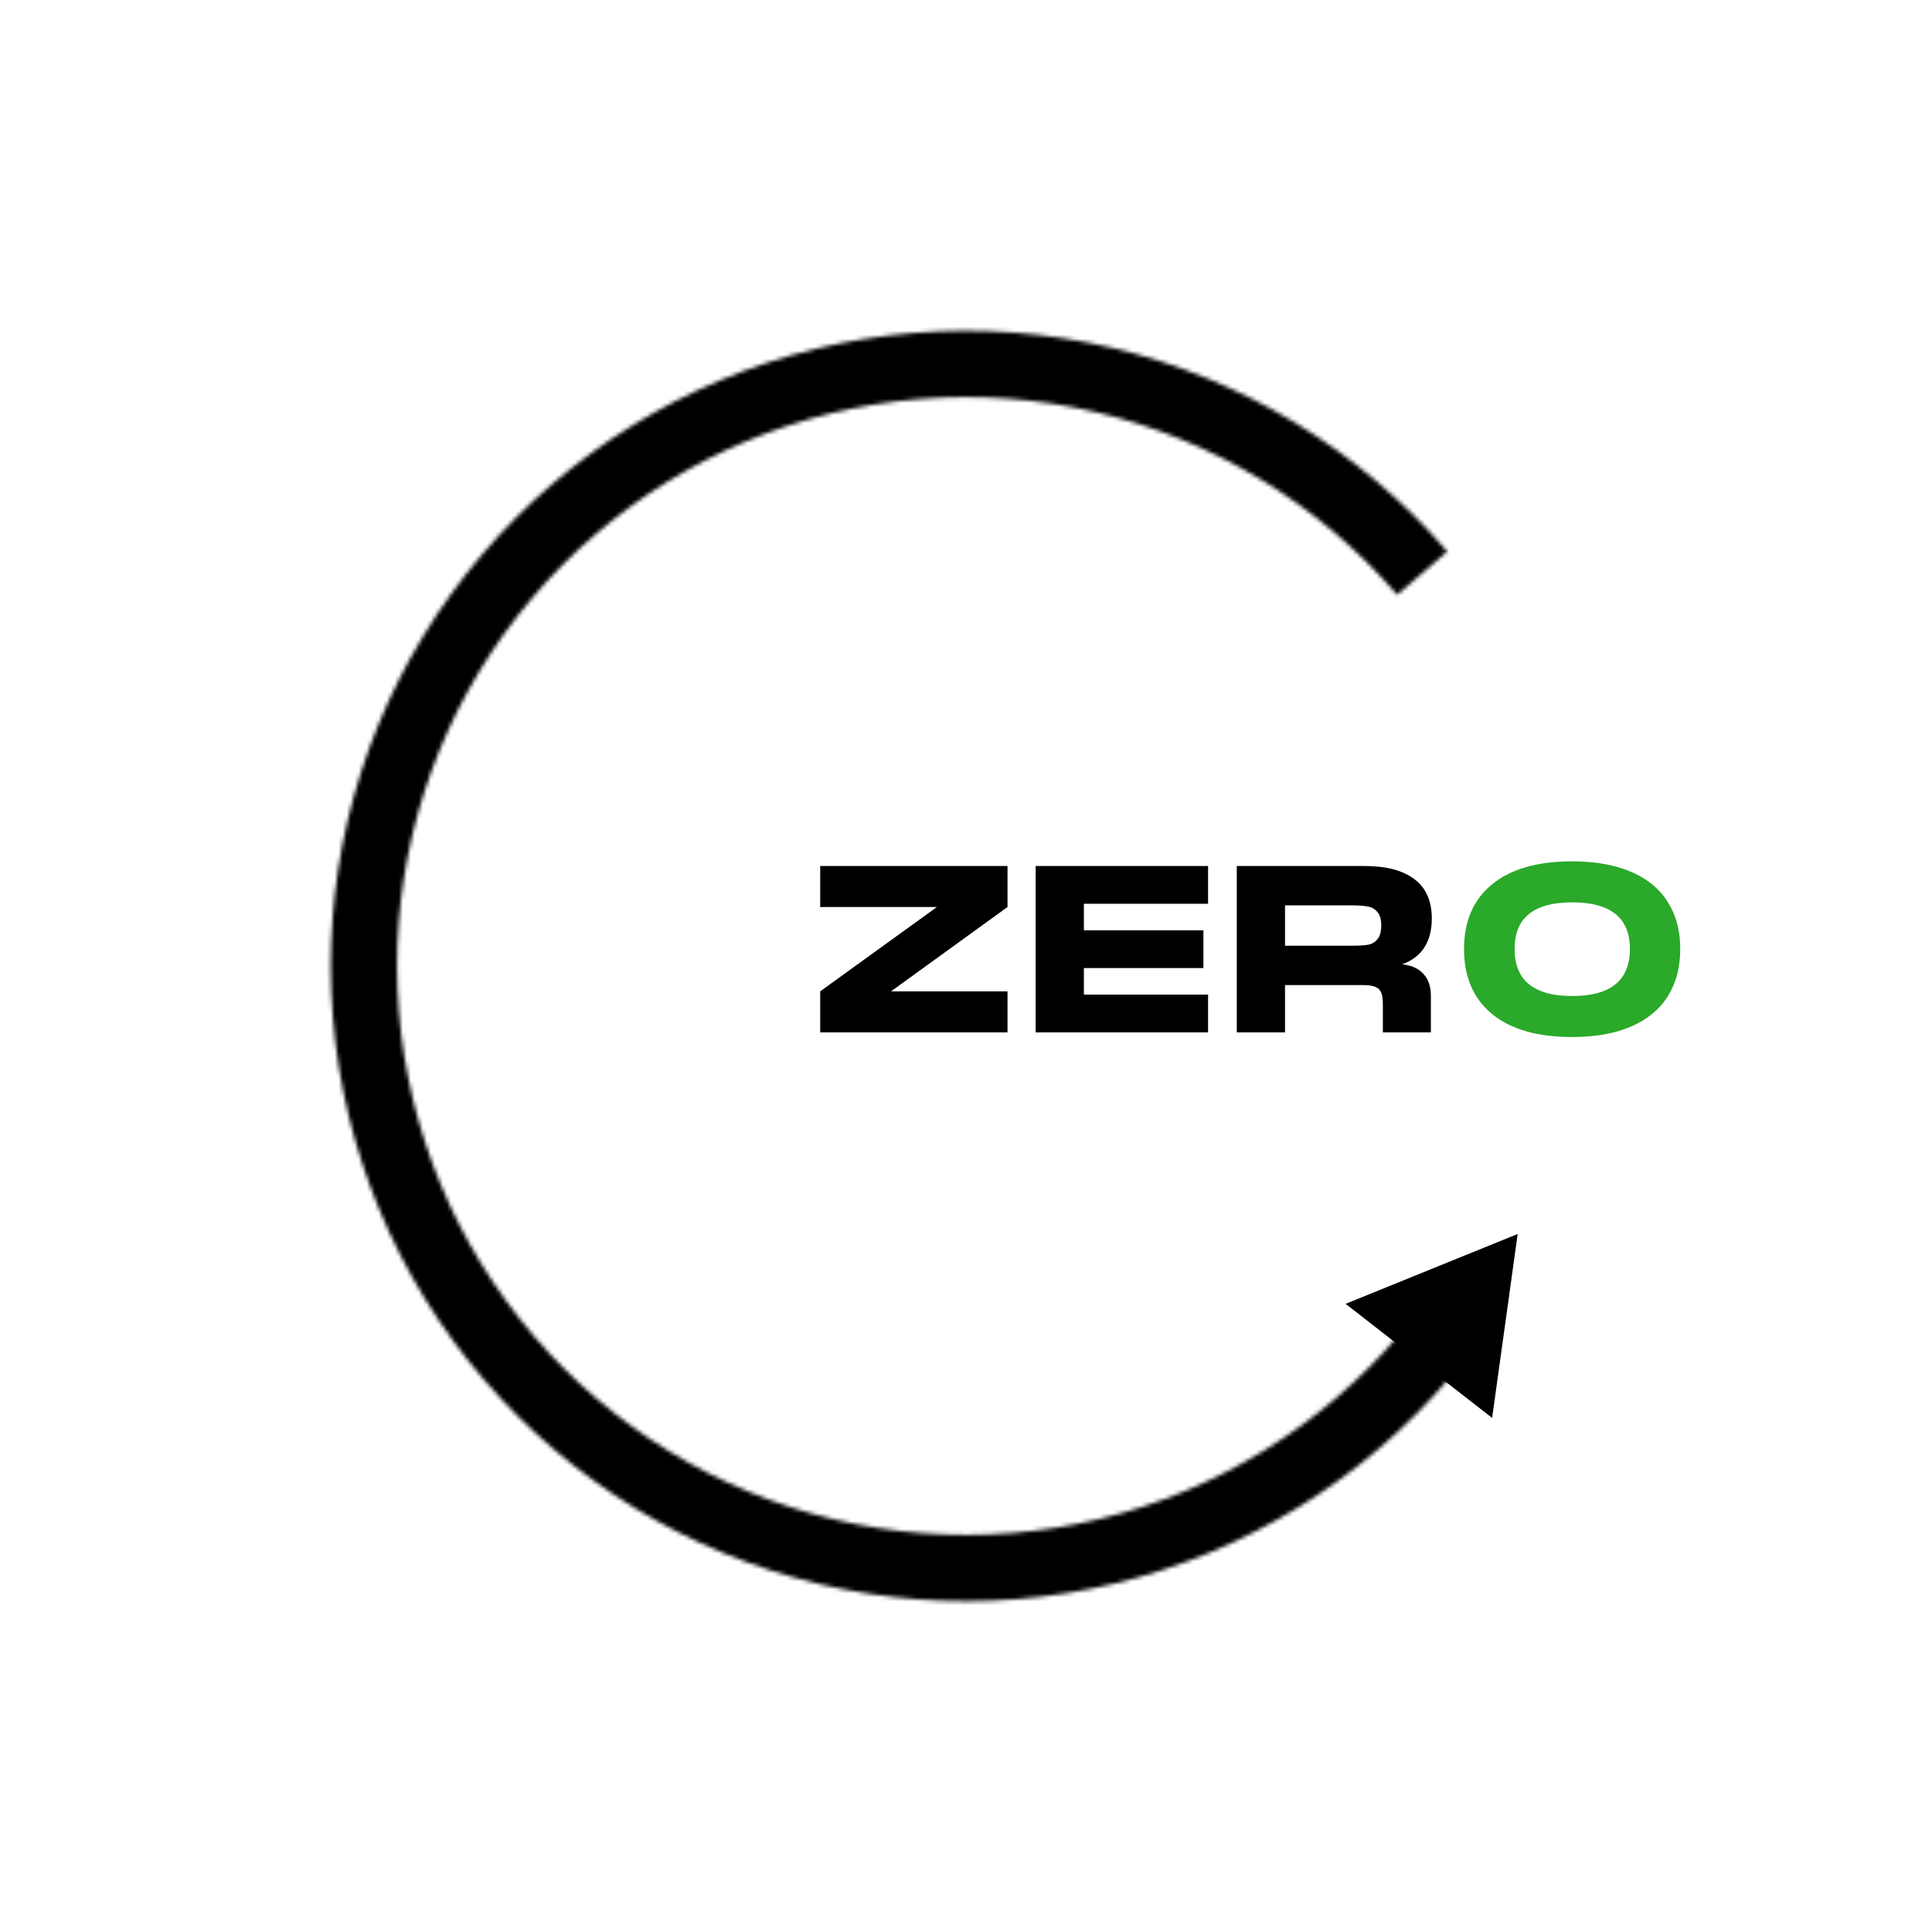 <svg width="482" height="482" viewBox="0 0 482 482" fill="none" xmlns="http://www.w3.org/2000/svg">
<path d="M204.624 216.053H251.357V226.284L222.294 247.325H251.357V257.555H204.624V247.325L233.745 226.284H204.624V216.053ZM301.392 216.053V225.47H270.411V232.096H300.229V241.512H270.411V248.139H301.392V257.555H258.379V216.053H301.392ZM349.827 240.582C352.113 240.815 353.876 241.609 355.116 242.966C356.356 244.283 356.976 246.104 356.976 248.429V257.555H345.002V250.696C345.002 249.34 344.867 248.333 344.595 247.674C344.324 246.976 343.84 246.492 343.142 246.221C342.445 245.911 341.399 245.756 340.004 245.756H320.59V257.555H308.557V216.053H340.41C345.874 216.053 350.04 217.158 352.907 219.367C355.775 221.537 357.209 224.792 357.209 229.132C357.209 234.944 354.748 238.761 349.827 240.582ZM320.59 225.877V235.932H337.446C339.074 235.932 340.352 235.855 341.282 235.7C342.212 235.545 342.987 235.099 343.607 234.363C344.266 233.627 344.595 232.484 344.595 230.934C344.595 229.345 344.266 228.202 343.607 227.504C342.987 226.768 342.212 226.322 341.282 226.167C340.352 225.974 339.074 225.877 337.446 225.877H320.59Z" fill="black"/>
<path d="M392.221 258.718C383.541 258.718 376.876 256.8 372.226 252.963C367.576 249.127 365.251 243.721 365.251 236.746C365.251 229.81 367.576 224.443 372.226 220.645C376.876 216.809 383.541 214.891 392.221 214.891C397.995 214.891 402.897 215.763 406.927 217.507C410.957 219.212 413.999 221.711 416.052 225.005C418.145 228.26 419.191 232.174 419.191 236.746C419.191 241.357 418.145 245.31 416.052 248.604C413.999 251.859 410.957 254.358 406.927 256.102C402.897 257.846 397.995 258.718 392.221 258.718ZM392.221 248.488C401.831 248.488 406.636 244.574 406.636 236.746C406.636 228.996 401.831 225.121 392.221 225.121C382.649 225.121 377.864 228.996 377.864 236.746C377.864 244.574 382.649 248.488 392.221 248.488Z" fill="#2AA92A"/>
<mask id="path-2-inside-1_12_1835" fill="white">
<path d="M376.25 323.58C358.819 352.128 332.802 374.428 301.924 387.288C271.046 400.148 236.891 402.907 204.349 395.17C171.807 387.434 142.548 369.599 120.76 344.22C98.973 318.84 85.775 287.217 83.057 253.879C80.338 220.541 88.239 187.197 105.626 158.623C123.014 130.049 148.998 107.709 179.856 94.803C210.715 81.897 244.866 79.087 277.419 86.774C309.973 94.461 339.259 112.252 361.084 137.599L348.55 148.392C329.002 125.691 302.773 109.757 273.618 102.872C244.462 95.988 213.876 98.505 186.238 110.064C158.601 121.623 135.33 141.63 119.757 167.222C104.184 192.813 97.109 222.676 99.543 252.534C101.978 282.393 113.798 310.715 133.311 333.445C152.824 356.176 179.029 372.149 208.174 379.078C237.319 386.007 267.91 383.535 295.564 372.018C323.219 360.501 346.521 340.528 362.132 314.96L376.25 323.58Z"/>
</mask>
<path d="M376.25 323.58C358.819 352.128 332.802 374.428 301.924 387.288C271.046 400.148 236.891 402.907 204.349 395.17C171.807 387.434 142.548 369.599 120.76 344.22C98.973 318.84 85.775 287.217 83.057 253.879C80.338 220.541 88.239 187.197 105.626 158.623C123.014 130.049 148.998 107.709 179.856 94.803C210.715 81.897 244.866 79.087 277.419 86.774C309.973 94.461 339.259 112.252 361.084 137.599L348.55 148.392C329.002 125.691 302.773 109.757 273.618 102.872C244.462 95.988 213.876 98.505 186.238 110.064C158.601 121.623 135.33 141.63 119.757 167.222C104.184 192.813 97.109 222.676 99.543 252.534C101.978 282.393 113.798 310.715 133.311 333.445C152.824 356.176 179.029 372.149 208.174 379.078C237.319 386.007 267.91 383.535 295.564 372.018C323.219 360.501 346.521 340.528 362.132 314.96L376.25 323.58Z" stroke="black" stroke-width="38.333" mask="url(#path-2-inside-1_12_1835)"/>
<path d="M378.633 307.859L372.26 353.745L335.708 325.283L378.633 307.859Z" fill="black"/>
</svg>
